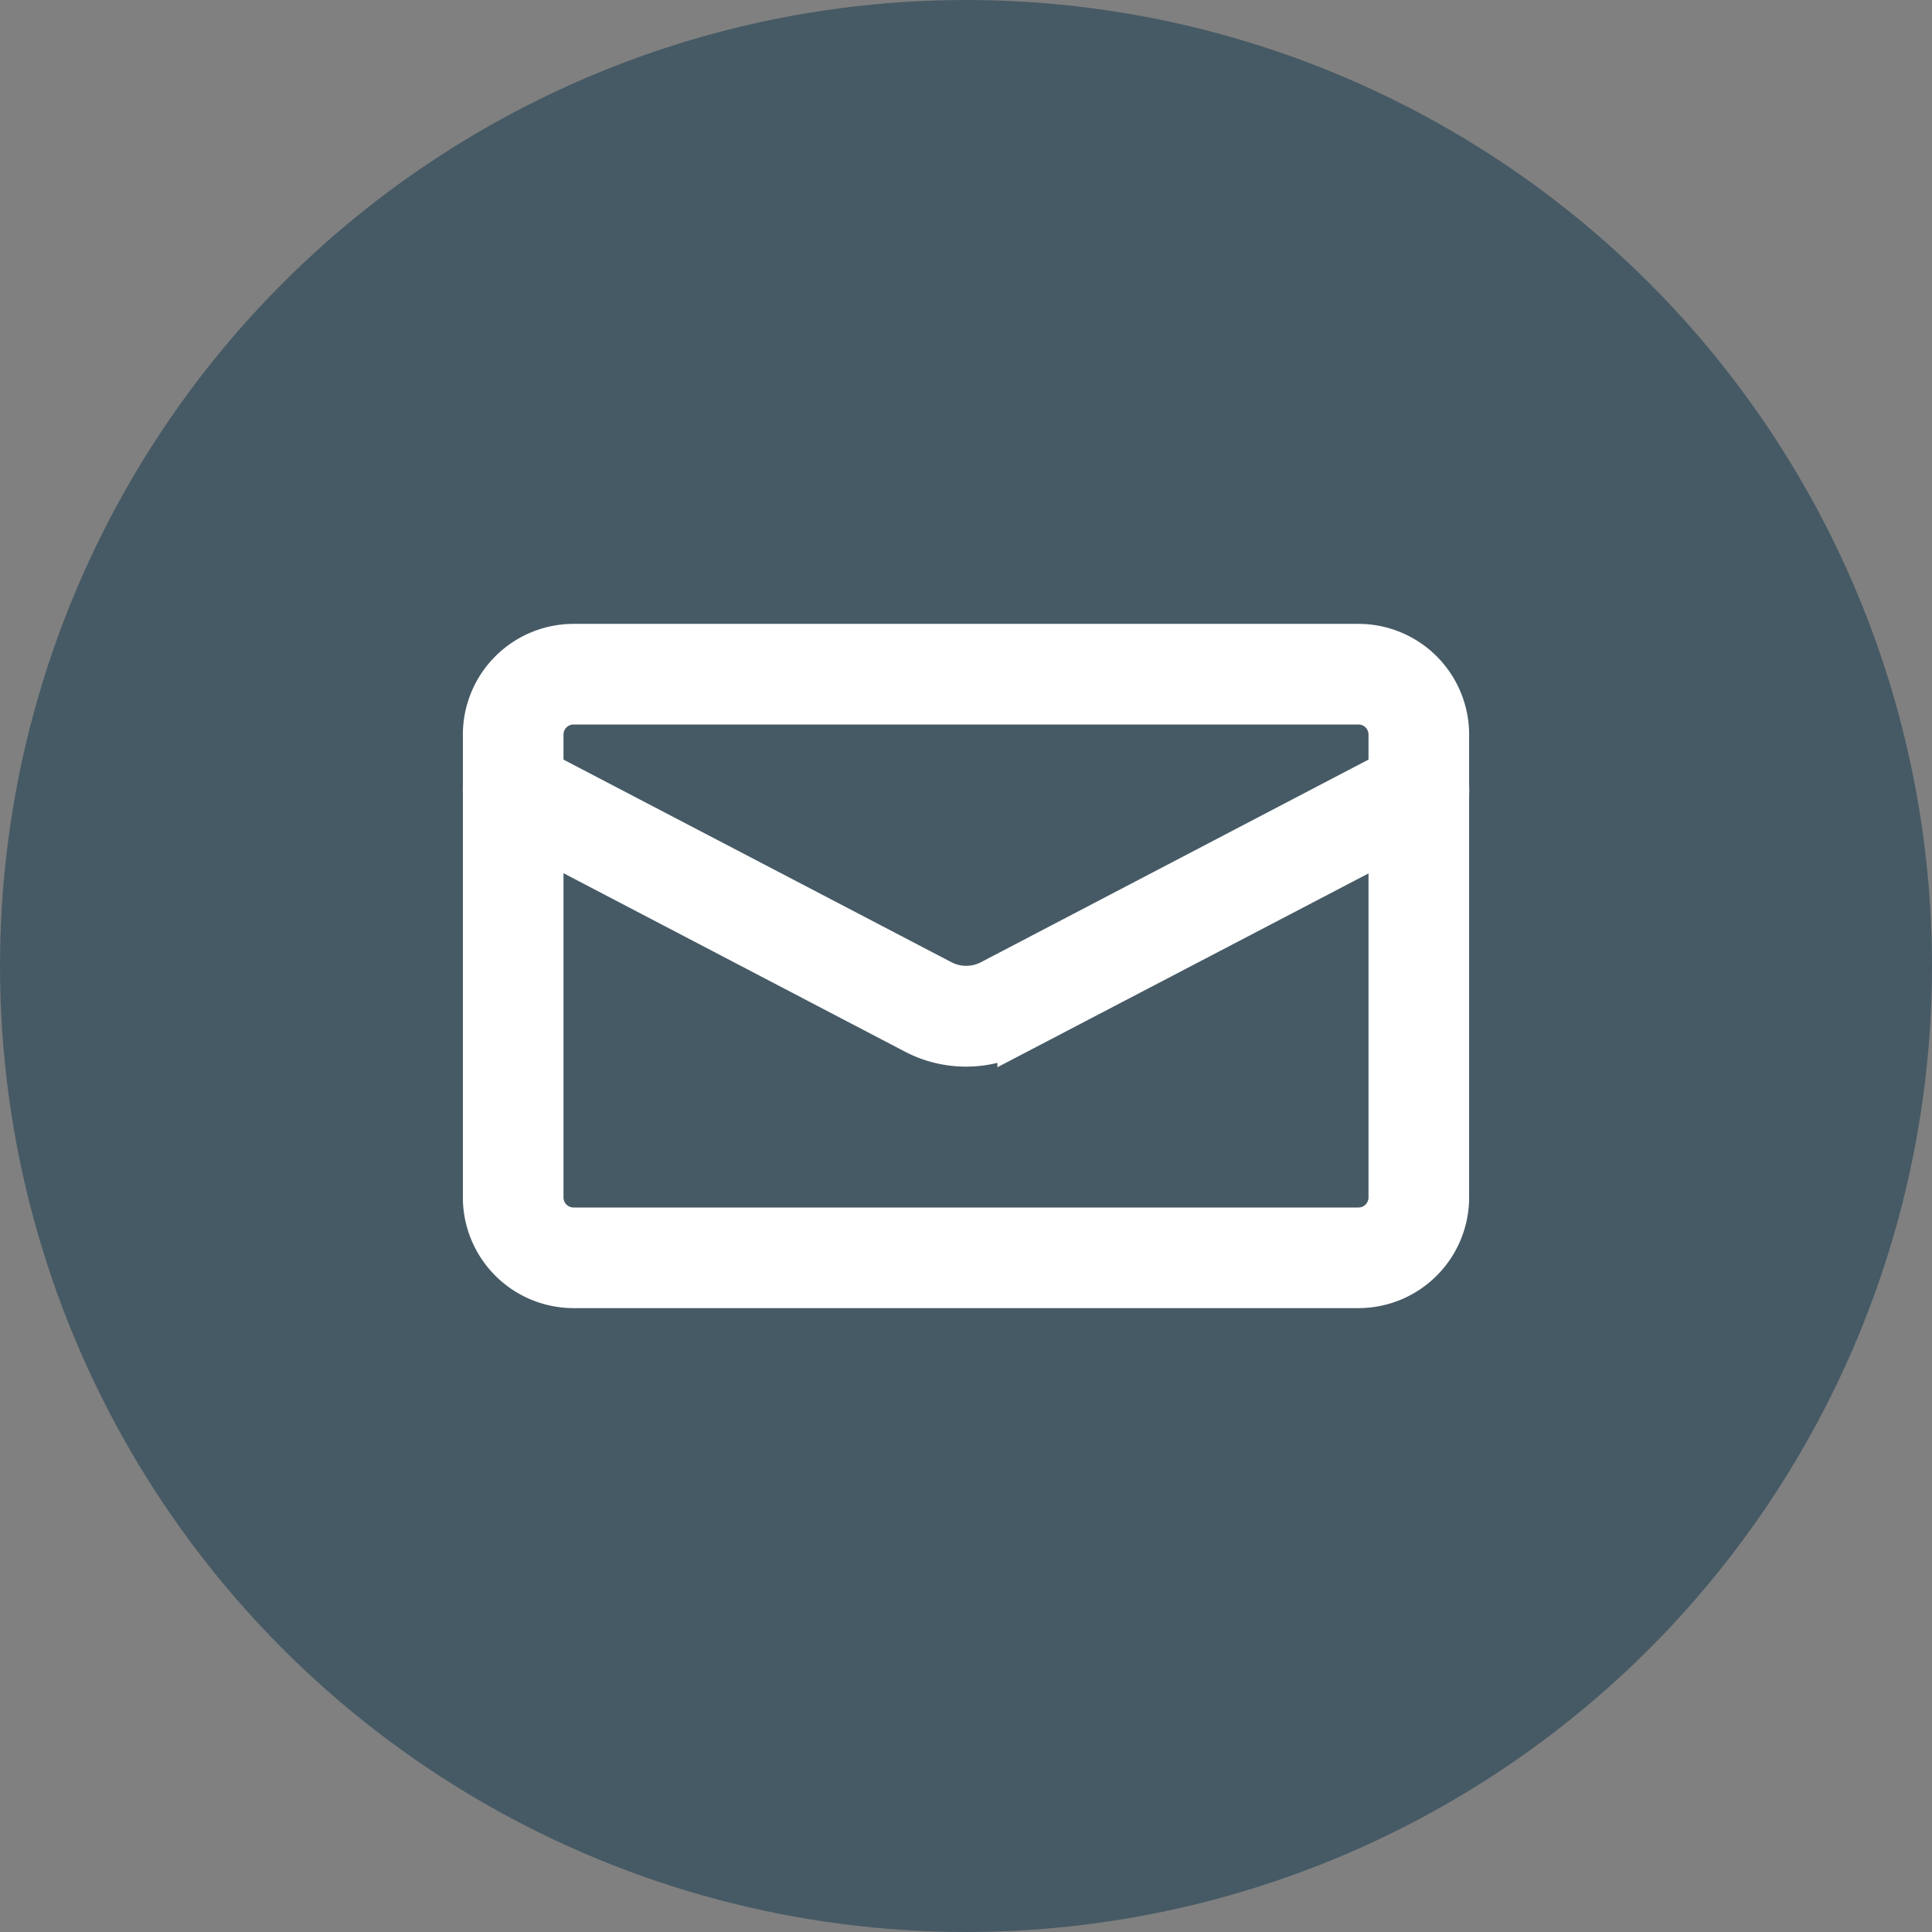 <svg xmlns="http://www.w3.org/2000/svg" width="48" height="48" viewBox="0 0 48 48">
  <rect x="0" y="0" width="48" height="48" fill="#808080" stroke="none"/>
  <g id="Group_19091" data-name="Group 19091" transform="translate(20711 18079)">
    <circle id="Ellipse_1005" data-name="Ellipse 1005" cx="24" cy="24" r="24" transform="translate(-20711 -18079)" fill="#465a65"/>
    <g id="email" transform="translate(-20699 -18067)">
      <path id="Path_35096" data-name="Path 35096" d="M21.75,20H2.25A2.252,2.252,0,0,1,0,17.75V6.25A2.252,2.252,0,0,1,2.25,4h19.5A2.252,2.252,0,0,1,24,6.25v11.5A2.252,2.252,0,0,1,21.75,20ZM2.25,5.5a.75.75,0,0,0-.75.75v11.5a.75.75,0,0,0,.75.75h19.5a.75.75,0,0,0,.75-.75V6.25a.75.75,0,0,0-.75-.75Z" fill="#fff" stroke="#fff" stroke-width="1"/>
      <path id="Path_35097" data-name="Path 35097" d="M12,14a2.768,2.768,0,0,1-1.273-.309L.4,8.294A.749.749,0,1,1,1.1,6.966l10.32,5.39a1.294,1.294,0,0,0,1.169,0L22.9,6.966A.75.75,0,0,1,23.6,8.3l-10.32,5.39A2.791,2.791,0,0,1,12,14Z" fill="#fff" stroke="#fff" stroke-width="1"/>
    </g>
  </g>
</svg>
